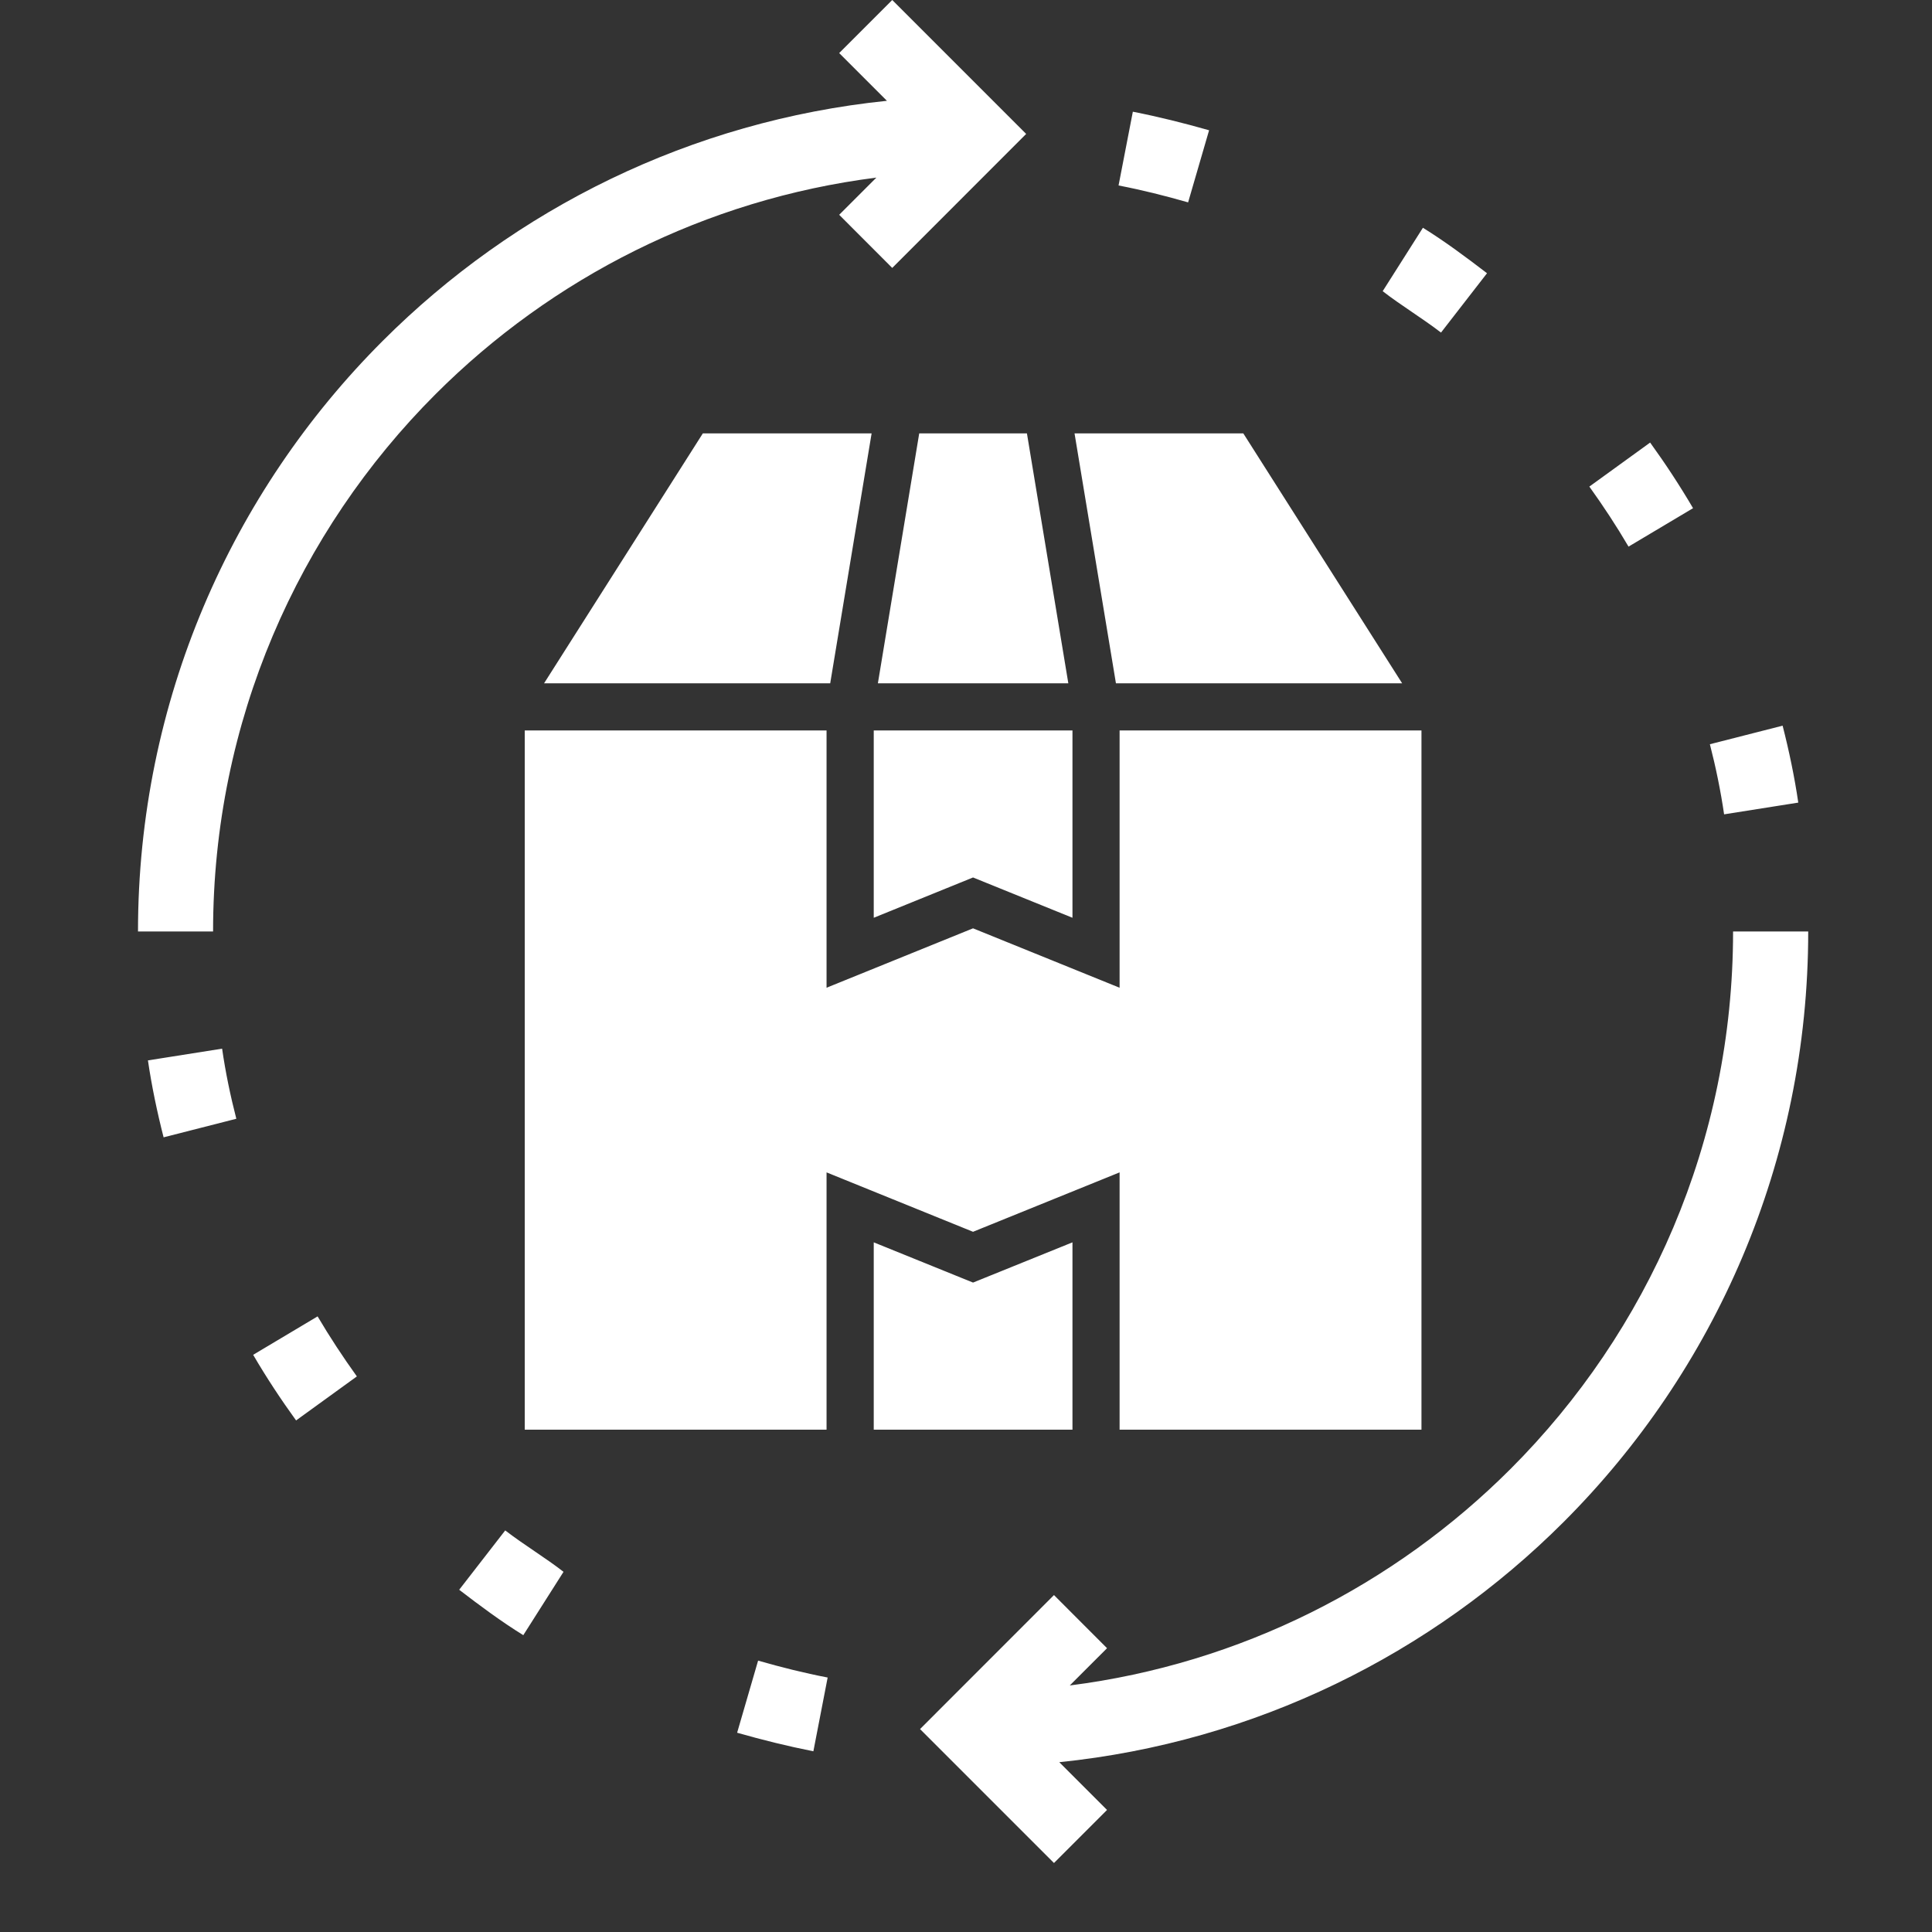 <svg width="28" height="28" viewBox="0 0 28 28" fill="none" xmlns="http://www.w3.org/2000/svg">
<rect x="0" y="0" width="28" height="28" fill="#333333" stroke="none"/>
<g id="Frame 36425">
<path id="Vector" d="M7.885 9.903H11.979H12.032L12.632 6.281H10.186L7.885 9.903ZM10.683 25.112C11.052 25.217 11.411 25.306 11.788 25.381L11.995 24.312C11.652 24.246 11.322 24.163 10.987 24.067L10.683 25.112ZM2.144 15.368C2.198 15.738 2.278 16.12 2.371 16.483L3.425 16.214C3.34 15.885 3.267 15.534 3.219 15.198L2.144 15.368ZM3.669 19.635C3.86 19.962 4.069 20.279 4.291 20.586L5.172 19.948C4.969 19.665 4.78 19.378 4.603 19.078L3.669 19.635ZM6.655 23.04C6.952 23.268 7.266 23.502 7.584 23.698L8.167 22.78C7.908 22.578 7.596 22.391 7.322 22.18L6.655 23.04ZM17.523 1.888C17.154 1.783 16.794 1.693 16.418 1.619L16.211 2.688C16.554 2.754 16.884 2.837 17.219 2.933L17.523 1.888ZM26.062 11.632C26.008 11.262 25.928 10.88 25.835 10.517L24.781 10.786C24.866 11.115 24.938 11.466 24.987 11.802L26.062 11.632ZM24.537 7.365C24.345 7.038 24.137 6.721 23.915 6.414L23.034 7.052C23.237 7.335 23.426 7.622 23.602 7.922L24.537 7.365ZM21.551 3.96C21.254 3.732 20.94 3.498 20.622 3.301L20.039 4.22C20.298 4.422 20.61 4.609 20.884 4.82L21.551 3.96ZM15.275 27L13.334 25.059L15.275 23.117L16.044 23.887L15.504 24.427C17.986 24.112 20.21 22.971 21.892 21.289C23.885 19.296 25.117 16.542 25.117 13.5H26.206C26.206 16.842 24.851 19.868 22.661 22.058C20.747 23.971 18.195 25.247 15.352 25.539L16.044 26.231L15.275 27ZM12.162 3.113L12.701 2.574C10.22 2.889 7.996 4.03 6.314 5.711C4.321 7.704 3.088 10.458 3.088 13.5H2C2 10.159 3.355 7.132 5.545 4.942C7.459 3.028 10.011 1.753 12.854 1.461L12.162 0.769L12.931 0L14.872 1.941L12.931 3.883L12.162 3.113ZM15.543 20.72V18.005L14.102 18.588L12.663 18.005V20.72H15.543ZM11.979 20.72V16.991L14.102 17.852L16.226 16.991V20.72H20.601V10.586H16.286H16.226V14.315L14.102 13.454L11.979 14.315V10.586H11.919H7.605V20.72H11.979ZM12.723 9.903H14.102H15.483L14.883 6.281H13.322L12.723 9.903ZM16.173 9.903H16.226H20.321L18.019 6.281H15.573L16.173 9.903ZM12.663 10.586V13.301L14.102 12.717L15.543 13.301V10.586H14.102H12.663Z" fill="white"/>
</g>
</svg>
